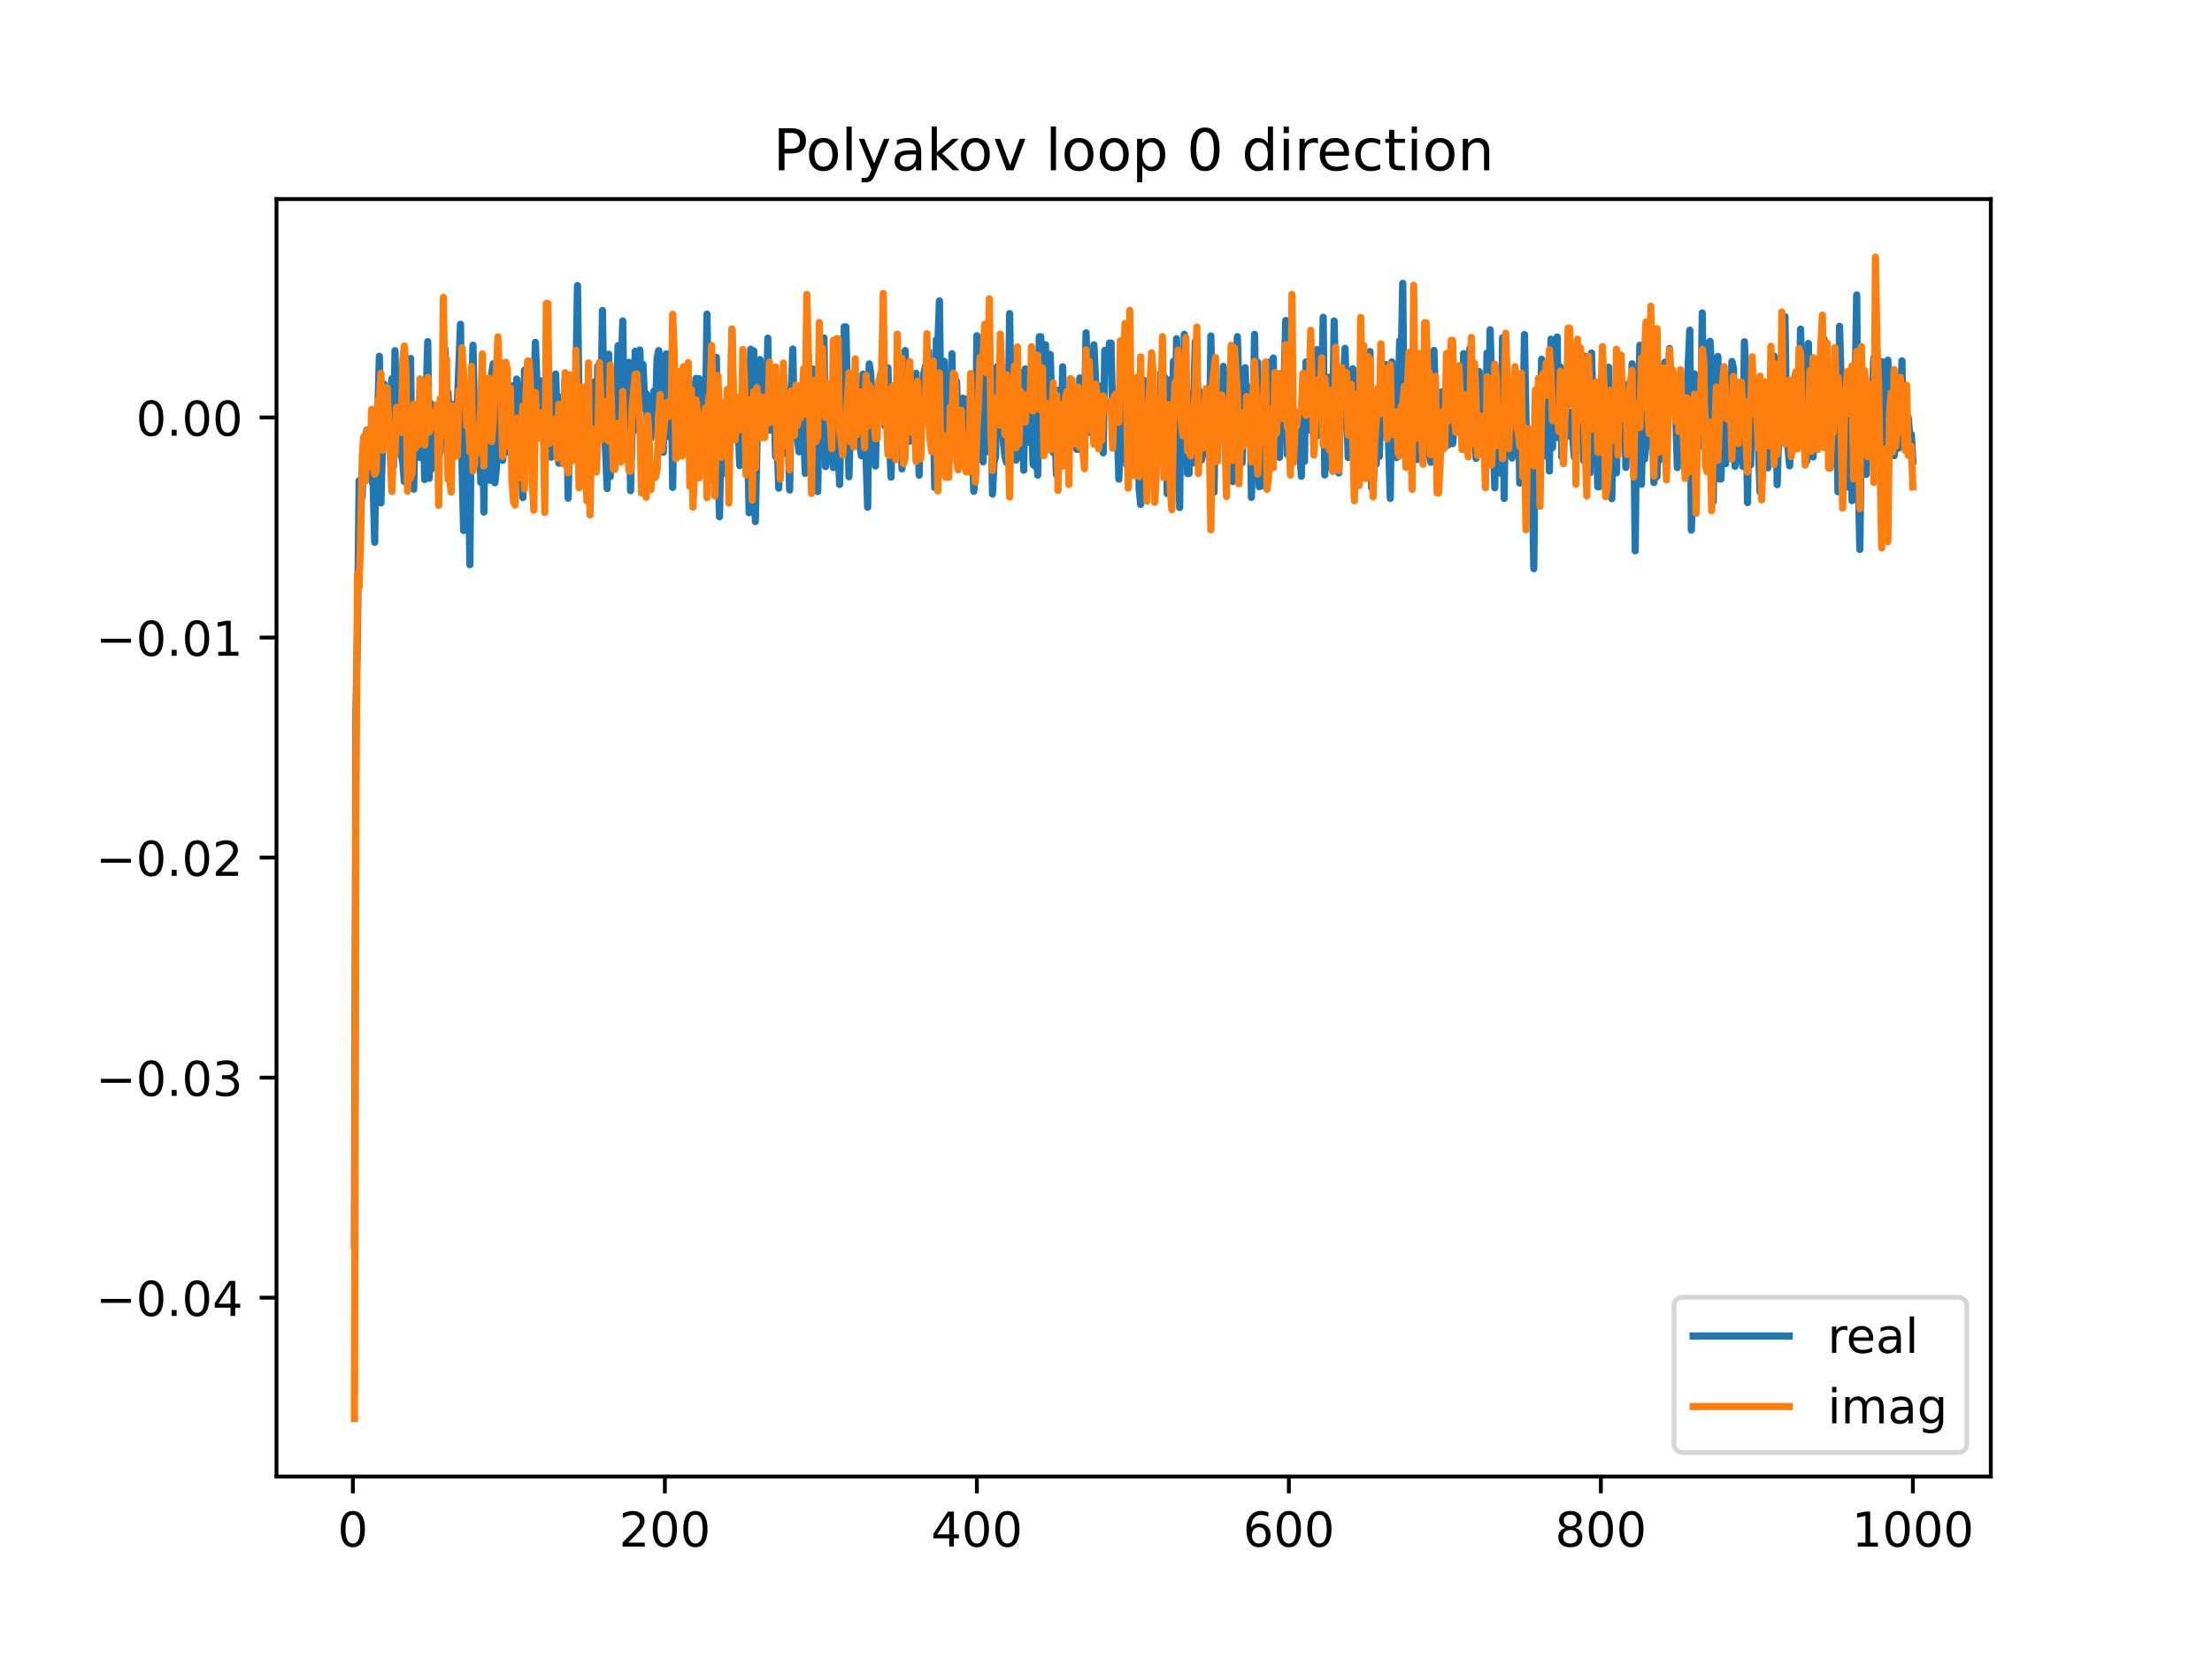<?xml version="1.0" encoding="utf-8" standalone="no"?>
<!DOCTYPE svg PUBLIC "-//W3C//DTD SVG 1.1//EN"
  "http://www.w3.org/Graphics/SVG/1.1/DTD/svg11.dtd">
<!-- Created with matplotlib (https://matplotlib.org/) -->
<svg height="345.6pt" version="1.1" viewBox="0 0 460.8 345.6" width="460.8pt" xmlns="http://www.w3.org/2000/svg" xmlns:xlink="http://www.w3.org/1999/xlink">
 <defs>
  <style type="text/css">
*{stroke-linecap:butt;stroke-linejoin:round;}
  </style>
 </defs>
 <g id="figure_1">
  <g id="patch_1">
   <path d="M 0 345.6 
L 460.8 345.6 
L 460.8 0 
L 0 0 
z
" style="fill:#ffffff;"/>
  </g>
  <g id="axes_1">
   <g id="patch_2">
    <path d="M 57.6 307.584 
L 414.72 307.584 
L 414.72 41.472 
L 57.6 41.472 
z
" style="fill:#ffffff;"/>
   </g>
   <g id="matplotlib.axis_1">
    <g id="xtick_1">
     <g id="line2d_1">
      <defs>
       <path d="M 0 0 
L 0 3.5 
" id="m81467a06dd" style="stroke:#000000;stroke-width:0.8;"/>
      </defs>
      <g>
       <use style="stroke:#000000;stroke-width:0.8;" x="73.508" xlink:href="#m81467a06dd" y="307.584"/>
      </g>
     </g>
     <g id="text_1">
      <!-- 0 -->
      <defs>
       <path d="M 31.781 66.406 
Q 24.172 66.406 20.328 58.906 
Q 16.5 51.422 16.5 36.375 
Q 16.5 21.391 20.328 13.891 
Q 24.172 6.391 31.781 6.391 
Q 39.453 6.391 43.281 13.891 
Q 47.125 21.391 47.125 36.375 
Q 47.125 51.422 43.281 58.906 
Q 39.453 66.406 31.781 66.406 
z
M 31.781 74.219 
Q 44.047 74.219 50.516 64.516 
Q 56.984 54.828 56.984 36.375 
Q 56.984 17.969 50.516 8.266 
Q 44.047 -1.422 31.781 -1.422 
Q 19.531 -1.422 13.062 8.266 
Q 6.594 17.969 6.594 36.375 
Q 6.594 54.828 13.062 64.516 
Q 19.531 74.219 31.781 74.219 
z
" id="DejaVuSans-48"/>
      </defs>
      <g transform="translate(70.326 322.182)scale(0.1 -0.1)">
       <use xlink:href="#DejaVuSans-48"/>
      </g>
     </g>
    </g>
    <g id="xtick_2">
     <g id="line2d_2">
      <g>
       <use style="stroke:#000000;stroke-width:0.8;" x="138.504" xlink:href="#m81467a06dd" y="307.584"/>
      </g>
     </g>
     <g id="text_2">
      <!-- 200 -->
      <defs>
       <path d="M 19.188 8.297 
L 53.609 8.297 
L 53.609 0 
L 7.328 0 
L 7.328 8.297 
Q 12.938 14.109 22.625 23.891 
Q 32.328 33.688 34.812 36.531 
Q 39.547 41.844 41.422 45.531 
Q 43.312 49.219 43.312 52.781 
Q 43.312 58.594 39.234 62.25 
Q 35.156 65.922 28.609 65.922 
Q 23.969 65.922 18.812 64.312 
Q 13.672 62.703 7.812 59.422 
L 7.812 69.391 
Q 13.766 71.781 18.938 73 
Q 24.125 74.219 28.422 74.219 
Q 39.75 74.219 46.484 68.547 
Q 53.219 62.891 53.219 53.422 
Q 53.219 48.922 51.531 44.891 
Q 49.859 40.875 45.406 35.406 
Q 44.188 33.984 37.641 27.219 
Q 31.109 20.453 19.188 8.297 
z
" id="DejaVuSans-50"/>
      </defs>
      <g transform="translate(128.96 322.182)scale(0.1 -0.1)">
       <use xlink:href="#DejaVuSans-50"/>
       <use x="63.623" xlink:href="#DejaVuSans-48"/>
       <use x="127.246" xlink:href="#DejaVuSans-48"/>
      </g>
     </g>
    </g>
    <g id="xtick_3">
     <g id="line2d_3">
      <g>
       <use style="stroke:#000000;stroke-width:0.8;" x="203.5" xlink:href="#m81467a06dd" y="307.584"/>
      </g>
     </g>
     <g id="text_3">
      <!-- 400 -->
      <defs>
       <path d="M 37.797 64.312 
L 12.891 25.391 
L 37.797 25.391 
z
M 35.203 72.906 
L 47.609 72.906 
L 47.609 25.391 
L 58.016 25.391 
L 58.016 17.188 
L 47.609 17.188 
L 47.609 0 
L 37.797 0 
L 37.797 17.188 
L 4.891 17.188 
L 4.891 26.703 
z
" id="DejaVuSans-52"/>
      </defs>
      <g transform="translate(193.956 322.182)scale(0.1 -0.1)">
       <use xlink:href="#DejaVuSans-52"/>
       <use x="63.623" xlink:href="#DejaVuSans-48"/>
       <use x="127.246" xlink:href="#DejaVuSans-48"/>
      </g>
     </g>
    </g>
    <g id="xtick_4">
     <g id="line2d_4">
      <g>
       <use style="stroke:#000000;stroke-width:0.8;" x="268.495" xlink:href="#m81467a06dd" y="307.584"/>
      </g>
     </g>
     <g id="text_4">
      <!-- 600 -->
      <defs>
       <path d="M 33.016 40.375 
Q 26.375 40.375 22.484 35.828 
Q 18.609 31.297 18.609 23.391 
Q 18.609 15.531 22.484 10.953 
Q 26.375 6.391 33.016 6.391 
Q 39.656 6.391 43.531 10.953 
Q 47.406 15.531 47.406 23.391 
Q 47.406 31.297 43.531 35.828 
Q 39.656 40.375 33.016 40.375 
z
M 52.594 71.297 
L 52.594 62.312 
Q 48.875 64.062 45.094 64.984 
Q 41.312 65.922 37.594 65.922 
Q 27.828 65.922 22.672 59.328 
Q 17.531 52.734 16.797 39.406 
Q 19.672 43.656 24.016 45.922 
Q 28.375 48.188 33.594 48.188 
Q 44.578 48.188 50.953 41.516 
Q 57.328 34.859 57.328 23.391 
Q 57.328 12.156 50.688 5.359 
Q 44.047 -1.422 33.016 -1.422 
Q 20.359 -1.422 13.672 8.266 
Q 6.984 17.969 6.984 36.375 
Q 6.984 53.656 15.188 63.938 
Q 23.391 74.219 37.203 74.219 
Q 40.922 74.219 44.703 73.484 
Q 48.484 72.75 52.594 71.297 
z
" id="DejaVuSans-54"/>
      </defs>
      <g transform="translate(258.952 322.182)scale(0.1 -0.1)">
       <use xlink:href="#DejaVuSans-54"/>
       <use x="63.623" xlink:href="#DejaVuSans-48"/>
       <use x="127.246" xlink:href="#DejaVuSans-48"/>
      </g>
     </g>
    </g>
    <g id="xtick_5">
     <g id="line2d_5">
      <g>
       <use style="stroke:#000000;stroke-width:0.8;" x="333.491" xlink:href="#m81467a06dd" y="307.584"/>
      </g>
     </g>
     <g id="text_5">
      <!-- 800 -->
      <defs>
       <path d="M 31.781 34.625 
Q 24.75 34.625 20.719 30.859 
Q 16.703 27.094 16.703 20.516 
Q 16.703 13.922 20.719 10.156 
Q 24.75 6.391 31.781 6.391 
Q 38.812 6.391 42.859 10.172 
Q 46.922 13.969 46.922 20.516 
Q 46.922 27.094 42.891 30.859 
Q 38.875 34.625 31.781 34.625 
z
M 21.922 38.812 
Q 15.578 40.375 12.031 44.719 
Q 8.5 49.078 8.5 55.328 
Q 8.5 64.062 14.719 69.141 
Q 20.953 74.219 31.781 74.219 
Q 42.672 74.219 48.875 69.141 
Q 55.078 64.062 55.078 55.328 
Q 55.078 49.078 51.531 44.719 
Q 48 40.375 41.703 38.812 
Q 48.828 37.156 52.797 32.312 
Q 56.781 27.484 56.781 20.516 
Q 56.781 9.906 50.312 4.234 
Q 43.844 -1.422 31.781 -1.422 
Q 19.734 -1.422 13.25 4.234 
Q 6.781 9.906 6.781 20.516 
Q 6.781 27.484 10.781 32.312 
Q 14.797 37.156 21.922 38.812 
z
M 18.312 54.391 
Q 18.312 48.734 21.844 45.562 
Q 25.391 42.391 31.781 42.391 
Q 38.141 42.391 41.719 45.562 
Q 45.312 48.734 45.312 54.391 
Q 45.312 60.062 41.719 63.234 
Q 38.141 66.406 31.781 66.406 
Q 25.391 66.406 21.844 63.234 
Q 18.312 60.062 18.312 54.391 
z
" id="DejaVuSans-56"/>
      </defs>
      <g transform="translate(323.948 322.182)scale(0.1 -0.1)">
       <use xlink:href="#DejaVuSans-56"/>
       <use x="63.623" xlink:href="#DejaVuSans-48"/>
       <use x="127.246" xlink:href="#DejaVuSans-48"/>
      </g>
     </g>
    </g>
    <g id="xtick_6">
     <g id="line2d_6">
      <g>
       <use style="stroke:#000000;stroke-width:0.8;" x="398.487" xlink:href="#m81467a06dd" y="307.584"/>
      </g>
     </g>
     <g id="text_6">
      <!-- 1000 -->
      <defs>
       <path d="M 12.406 8.297 
L 28.516 8.297 
L 28.516 63.922 
L 10.984 60.406 
L 10.984 69.391 
L 28.422 72.906 
L 38.281 72.906 
L 38.281 8.297 
L 54.391 8.297 
L 54.391 0 
L 12.406 0 
z
" id="DejaVuSans-49"/>
      </defs>
      <g transform="translate(385.762 322.182)scale(0.1 -0.1)">
       <use xlink:href="#DejaVuSans-49"/>
       <use x="63.623" xlink:href="#DejaVuSans-48"/>
       <use x="127.246" xlink:href="#DejaVuSans-48"/>
       <use x="190.869" xlink:href="#DejaVuSans-48"/>
      </g>
     </g>
    </g>
   </g>
   <g id="matplotlib.axis_2">
    <g id="ytick_1">
     <g id="line2d_7">
      <defs>
       <path d="M 0 0 
L -3.5 0 
" id="mca11ace6c9" style="stroke:#000000;stroke-width:0.8;"/>
      </defs>
      <g>
       <use style="stroke:#000000;stroke-width:0.8;" x="57.6" xlink:href="#mca11ace6c9" y="270.331"/>
      </g>
     </g>
     <g id="text_7">
      <!-- −0.04 -->
      <defs>
       <path d="M 10.594 35.5 
L 73.188 35.5 
L 73.188 27.203 
L 10.594 27.203 
z
" id="DejaVuSans-8722"/>
       <path d="M 10.688 12.406 
L 21 12.406 
L 21 0 
L 10.688 0 
z
" id="DejaVuSans-46"/>
      </defs>
      <g transform="translate(19.955 274.13)scale(0.1 -0.1)">
       <use xlink:href="#DejaVuSans-8722"/>
       <use x="83.789" xlink:href="#DejaVuSans-48"/>
       <use x="147.412" xlink:href="#DejaVuSans-46"/>
       <use x="179.199" xlink:href="#DejaVuSans-48"/>
       <use x="242.822" xlink:href="#DejaVuSans-52"/>
      </g>
     </g>
    </g>
    <g id="ytick_2">
     <g id="line2d_8">
      <g>
       <use style="stroke:#000000;stroke-width:0.8;" x="57.6" xlink:href="#mca11ace6c9" y="224.491"/>
      </g>
     </g>
     <g id="text_8">
      <!-- −0.03 -->
      <defs>
       <path d="M 40.578 39.312 
Q 47.656 37.797 51.625 33 
Q 55.609 28.219 55.609 21.188 
Q 55.609 10.406 48.188 4.484 
Q 40.766 -1.422 27.094 -1.422 
Q 22.516 -1.422 17.656 -0.516 
Q 12.797 0.391 7.625 2.203 
L 7.625 11.719 
Q 11.719 9.328 16.594 8.109 
Q 21.484 6.891 26.812 6.891 
Q 36.078 6.891 40.938 10.547 
Q 45.797 14.203 45.797 21.188 
Q 45.797 27.641 41.281 31.266 
Q 36.766 34.906 28.719 34.906 
L 20.219 34.906 
L 20.219 43.016 
L 29.109 43.016 
Q 36.375 43.016 40.234 45.922 
Q 44.094 48.828 44.094 54.297 
Q 44.094 59.906 40.109 62.906 
Q 36.141 65.922 28.719 65.922 
Q 24.656 65.922 20.016 65.031 
Q 15.375 64.156 9.812 62.312 
L 9.812 71.094 
Q 15.438 72.656 20.344 73.438 
Q 25.25 74.219 29.594 74.219 
Q 40.828 74.219 47.359 69.109 
Q 53.906 64.016 53.906 55.328 
Q 53.906 49.266 50.438 45.094 
Q 46.969 40.922 40.578 39.312 
z
" id="DejaVuSans-51"/>
      </defs>
      <g transform="translate(19.955 228.29)scale(0.1 -0.1)">
       <use xlink:href="#DejaVuSans-8722"/>
       <use x="83.789" xlink:href="#DejaVuSans-48"/>
       <use x="147.412" xlink:href="#DejaVuSans-46"/>
       <use x="179.199" xlink:href="#DejaVuSans-48"/>
       <use x="242.822" xlink:href="#DejaVuSans-51"/>
      </g>
     </g>
    </g>
    <g id="ytick_3">
     <g id="line2d_9">
      <g>
       <use style="stroke:#000000;stroke-width:0.8;" x="57.6" xlink:href="#mca11ace6c9" y="178.65"/>
      </g>
     </g>
     <g id="text_9">
      <!-- −0.02 -->
      <g transform="translate(19.955 182.45)scale(0.1 -0.1)">
       <use xlink:href="#DejaVuSans-8722"/>
       <use x="83.789" xlink:href="#DejaVuSans-48"/>
       <use x="147.412" xlink:href="#DejaVuSans-46"/>
       <use x="179.199" xlink:href="#DejaVuSans-48"/>
       <use x="242.822" xlink:href="#DejaVuSans-50"/>
      </g>
     </g>
    </g>
    <g id="ytick_4">
     <g id="line2d_10">
      <g>
       <use style="stroke:#000000;stroke-width:0.8;" x="57.6" xlink:href="#mca11ace6c9" y="132.81"/>
      </g>
     </g>
     <g id="text_10">
      <!-- −0.01 -->
      <g transform="translate(19.955 136.609)scale(0.1 -0.1)">
       <use xlink:href="#DejaVuSans-8722"/>
       <use x="83.789" xlink:href="#DejaVuSans-48"/>
       <use x="147.412" xlink:href="#DejaVuSans-46"/>
       <use x="179.199" xlink:href="#DejaVuSans-48"/>
       <use x="242.822" xlink:href="#DejaVuSans-49"/>
      </g>
     </g>
    </g>
    <g id="ytick_5">
     <g id="line2d_11">
      <g>
       <use style="stroke:#000000;stroke-width:0.8;" x="57.6" xlink:href="#mca11ace6c9" y="86.97"/>
      </g>
     </g>
     <g id="text_11">
      <!-- 0.00 -->
      <g transform="translate(28.334 90.769)scale(0.1 -0.1)">
       <use xlink:href="#DejaVuSans-48"/>
       <use x="63.623" xlink:href="#DejaVuSans-46"/>
       <use x="95.41" xlink:href="#DejaVuSans-48"/>
       <use x="159.033" xlink:href="#DejaVuSans-48"/>
      </g>
     </g>
    </g>
   </g>
   <g id="line2d_12">
    <path clip-path="url(#p36772c590b)" d="M 73.833 259.43 
L 74.158 148.174 
L 74.483 130.507 
L 74.808 100.129 
L 75.133 104.406 
L 75.458 103.315 
L 75.783 91.192 
L 76.108 91.124 
L 76.433 89.583 
L 76.758 89.693 
L 77.083 96.474 
L 77.408 99.597 
L 77.732 101.132 
L 78.057 112.972 
L 78.382 85.241 
L 78.707 85.912 
L 79.032 74.22 
L 79.357 104.767 
L 80.007 80.009 
L 80.332 84.967 
L 80.657 88.16 
L 80.982 89.927 
L 81.632 78.872 
L 81.957 97.211 
L 82.282 73.045 
L 82.607 85.391 
L 82.932 86.489 
L 83.257 78.58 
L 83.582 94.559 
L 83.907 96.403 
L 84.232 100.319 
L 84.557 86.71 
L 85.532 74.669 
L 85.857 99.827 
L 86.182 101.913 
L 86.507 86.853 
L 86.832 93.205 
L 87.157 90.292 
L 87.482 95.327 
L 87.807 87.126 
L 88.132 82.307 
L 88.457 99.898 
L 88.782 82.294 
L 89.107 71.165 
L 89.432 99.628 
L 89.757 84.06 
L 90.082 97.577 
L 90.407 88.347 
L 90.732 96.311 
L 91.057 87.082 
L 91.707 94.304 
L 92.032 85.308 
L 92.357 89.622 
L 92.682 72.622 
L 93.007 82.495 
L 93.331 81.724 
L 93.656 88.869 
L 93.981 90.834 
L 94.306 84.24 
L 94.631 87.379 
L 94.956 92.212 
L 95.606 75.757 
L 95.931 67.552 
L 96.256 97.423 
L 96.581 110.526 
L 96.906 82.427 
L 97.556 93.238 
L 97.881 117.639 
L 98.206 83.41 
L 98.531 71.902 
L 98.856 87.437 
L 99.181 90.958 
L 99.506 90.571 
L 99.831 87.927 
L 100.156 100.503 
L 100.481 80.096 
L 100.806 106.682 
L 101.131 79.069 
L 101.456 86.504 
L 101.781 88.503 
L 102.106 100.053 
L 102.431 77.73 
L 102.756 75.778 
L 103.081 100.574 
L 103.406 97.569 
L 103.731 81.202 
L 104.056 94.182 
L 104.381 92.667 
L 104.706 95.906 
L 105.031 92.449 
L 105.356 77.299 
L 105.681 94.149 
L 106.006 94.045 
L 106.331 82.615 
L 106.656 80.377 
L 106.981 99.677 
L 107.306 103.633 
L 107.631 78.961 
L 107.956 82.623 
L 108.281 92.132 
L 108.606 90.215 
L 108.931 103.657 
L 109.255 77.108 
L 109.58 93.667 
L 109.905 87.58 
L 110.23 87.58 
L 110.555 96.509 
L 111.205 84.301 
L 111.53 71.32 
L 111.855 79.781 
L 112.18 82.022 
L 112.505 82.022 
L 112.83 79.337 
L 113.155 87.984 
L 113.48 88.38 
L 113.805 77.162 
L 114.13 77.162 
L 114.455 91.369 
L 114.78 95.251 
L 115.105 79.715 
L 115.43 81.189 
L 115.755 77.915 
L 116.405 96.478 
L 116.73 96.478 
L 117.055 82.669 
L 117.38 89.812 
L 117.705 79.312 
L 118.03 84.648 
L 118.355 103.786 
L 118.68 88.143 
L 119.005 78.458 
L 119.33 83.281 
L 119.655 90.641 
L 119.98 78.623 
L 120.305 59.497 
L 120.63 87.105 
L 120.955 82.807 
L 121.28 83.993 
L 121.605 95.099 
L 121.93 95.099 
L 122.255 89.823 
L 122.58 89.894 
L 123.23 83.121 
L 123.555 87.958 
L 123.88 79.515 
L 124.205 97.861 
L 124.53 76.281 
L 125.179 86.505 
L 125.504 64.678 
L 125.829 86.027 
L 126.479 101.777 
L 126.804 73.782 
L 127.129 99.296 
L 127.454 85.502 
L 127.779 91.574 
L 128.104 91.574 
L 128.754 72.007 
L 129.079 89.658 
L 129.729 66.857 
L 130.054 89.632 
L 130.379 87.243 
L 130.704 77.628 
L 131.029 75.475 
L 131.354 102.203 
L 131.679 89.571 
L 132.004 89.769 
L 132.329 73.162 
L 132.654 80.353 
L 132.979 78.061 
L 133.304 72.907 
L 133.629 85.049 
L 133.954 75.915 
L 134.279 83.726 
L 134.604 81.955 
L 134.929 89.77 
L 135.254 88.369 
L 135.579 91.317 
L 135.904 83.094 
L 136.229 81.447 
L 136.554 85.608 
L 136.879 74.642 
L 137.204 73.024 
L 137.529 74.393 
L 137.854 91.213 
L 138.179 94.208 
L 138.504 81.357 
L 138.829 73.699 
L 139.154 90.889 
L 139.804 77.021 
L 140.129 101.536 
L 140.454 80.357 
L 140.779 79.471 
L 141.103 95.139 
L 141.428 80.561 
L 142.078 94.515 
L 142.403 76.458 
L 142.728 80.352 
L 143.053 80.352 
L 143.378 89.837 
L 143.703 79.925 
L 144.028 85.068 
L 144.353 87.342 
L 145.003 78.82 
L 145.328 91.085 
L 145.653 78.899 
L 145.978 84.739 
L 146.303 86.029 
L 146.628 83.361 
L 146.953 88.531 
L 147.278 65.433 
L 147.603 86.468 
L 147.928 88.741 
L 148.253 99.889 
L 148.578 85.506 
L 148.903 91.602 
L 149.228 74.431 
L 149.553 95.375 
L 149.878 107.652 
L 150.203 92.765 
L 150.528 87.385 
L 150.853 98.601 
L 151.178 94.979 
L 151.503 85.669 
L 151.828 89.584 
L 152.153 89.368 
L 152.478 68.685 
L 152.803 90.558 
L 153.128 84.399 
L 153.453 83.137 
L 153.778 88.774 
L 154.103 96.996 
L 154.428 89.886 
L 154.753 79.333 
L 155.078 90.923 
L 155.403 75.646 
L 156.053 106.812 
L 156.378 72.739 
L 156.703 87.518 
L 157.027 73.101 
L 157.352 108.65 
L 158.002 77.599 
L 158.327 74.903 
L 158.652 84.428 
L 159.302 84.428 
L 159.627 88.93 
L 159.952 70.44 
L 160.277 89.614 
L 160.602 85.838 
L 160.927 78.87 
L 161.252 83.995 
L 161.577 95.155 
L 161.902 92.22 
L 162.227 101.695 
L 162.552 80.059 
L 162.877 94.683 
L 163.202 78.15 
L 163.852 87.894 
L 164.177 90.077 
L 164.502 102.076 
L 164.827 82.239 
L 165.152 72.696 
L 165.477 88.666 
L 165.802 87.92 
L 166.452 94.123 
L 166.777 84.338 
L 167.102 88.092 
L 167.427 90.289 
L 167.752 98.609 
L 168.077 71.696 
L 168.402 74.495 
L 168.727 88.823 
L 169.052 91.27 
L 169.377 76.87 
L 169.702 81.862 
L 170.027 81.862 
L 170.352 102.405 
L 170.677 80.949 
L 171.002 77.619 
L 171.327 90.466 
L 171.652 70.397 
L 171.977 97.197 
L 172.302 91.296 
L 172.627 90.483 
L 172.951 85.044 
L 173.276 93.819 
L 173.601 97.401 
L 173.926 79.405 
L 174.251 91.159 
L 174.576 91.159 
L 174.901 100.926 
L 175.226 88.073 
L 175.551 87.677 
L 175.876 68.087 
L 176.201 68.087 
L 176.526 80.907 
L 176.851 99.315 
L 177.176 87.843 
L 177.501 84.448 
L 177.826 89.933 
L 178.151 92.702 
L 178.476 87.432 
L 178.801 91.771 
L 179.126 92.972 
L 179.451 94.959 
L 179.776 77.924 
L 180.101 90.067 
L 180.426 95.795 
L 180.751 105.662 
L 181.076 75.796 
L 181.401 77.959 
L 182.051 94.768 
L 182.376 97.09 
L 182.701 81.32 
L 183.026 81.833 
L 183.351 79.286 
L 183.676 86.22 
L 184.001 81.391 
L 184.326 88.715 
L 184.651 77.666 
L 184.976 76.609 
L 185.301 92.27 
L 185.626 99.399 
L 185.951 82.498 
L 186.276 92.184 
L 186.601 92.093 
L 186.926 89.102 
L 187.251 92.455 
L 187.576 84.33 
L 187.901 97.667 
L 188.55 73.024 
L 189.2 91.953 
L 189.525 91.912 
L 189.85 87.86 
L 190.175 91.127 
L 190.5 86.045 
L 190.825 77.74 
L 191.475 98.994 
L 191.8 82.461 
L 192.125 86.59 
L 192.45 77.809 
L 192.775 76.29 
L 193.1 78.794 
L 193.425 73.138 
L 194.075 88.681 
L 194.4 85.719 
L 194.725 101.552 
L 195.05 70.802 
L 195.375 71.563 
L 195.7 62.684 
L 196.025 87.917 
L 196.675 75.244 
L 197 95.834 
L 197.65 95.834 
L 197.975 86.931 
L 198.3 73.689 
L 198.625 90.134 
L 199.275 79.461 
L 199.6 89.627 
L 199.925 89.971 
L 200.25 87.218 
L 200.575 82.937 
L 200.9 97.053 
L 201.225 83.124 
L 201.875 83.124 
L 202.2 82.835 
L 202.525 90.843 
L 202.85 102.355 
L 203.175 98.787 
L 203.5 69.928 
L 203.825 88.915 
L 204.15 82.301 
L 204.474 82.301 
L 204.799 96.209 
L 205.124 75.506 
L 205.449 94.053 
L 205.774 94.053 
L 206.424 80.803 
L 206.749 102.922 
L 207.074 96.33 
L 207.399 95.195 
L 207.724 76.381 
L 208.049 89.715 
L 208.374 79.793 
L 208.699 84.306 
L 209.024 92.198 
L 209.349 95.13 
L 209.674 96.326 
L 209.999 91.19 
L 210.324 65.316 
L 210.649 85.139 
L 210.974 74.571 
L 211.624 95.857 
L 211.949 80.457 
L 212.274 83.169 
L 212.599 95.301 
L 212.924 77.617 
L 213.249 97.959 
L 213.574 76.838 
L 213.899 80.477 
L 214.224 92.131 
L 214.549 86.445 
L 214.874 86.003 
L 215.199 96.724 
L 215.524 97.052 
L 215.849 92.459 
L 216.174 98.991 
L 216.499 70.151 
L 216.824 70.151 
L 217.149 89.599 
L 217.474 82.957 
L 217.799 71.803 
L 218.124 90.642 
L 218.449 90.642 
L 218.774 73.818 
L 219.424 94.248 
L 219.749 88.932 
L 220.074 98.92 
L 220.398 81.304 
L 220.723 95.037 
L 221.048 93.722 
L 221.373 76.403 
L 221.698 88.224 
L 222.023 91.575 
L 222.348 96.858 
L 222.998 81.187 
L 223.323 87.693 
L 223.648 85.135 
L 223.973 88.217 
L 224.298 93.6 
L 224.623 93.6 
L 224.948 78.735 
L 225.273 80.908 
L 225.598 85.426 
L 225.923 85.713 
L 226.248 69.335 
L 226.898 90.091 
L 227.223 89.719 
L 227.548 89.719 
L 227.873 71.841 
L 228.523 84.676 
L 228.848 80.347 
L 229.173 88.853 
L 229.498 89.074 
L 229.823 94.335 
L 230.148 72.986 
L 230.473 77.324 
L 230.798 77.324 
L 231.123 71.461 
L 231.448 71.461 
L 231.773 86.726 
L 232.098 82.102 
L 232.423 84.45 
L 232.748 88.466 
L 233.073 99.824 
L 233.398 88.838 
L 233.723 84.141 
L 234.048 89.957 
L 234.373 80.513 
L 234.698 96.841 
L 235.023 95.919 
L 235.348 86.903 
L 235.673 96.848 
L 235.998 96.468 
L 236.322 90.883 
L 236.647 88.762 
L 236.972 82.445 
L 237.297 101.728 
L 237.622 105.077 
L 238.272 79.209 
L 238.597 96.552 
L 238.922 101.975 
L 239.247 93.313 
L 239.572 99.745 
L 239.897 83.917 
L 240.222 88.17 
L 240.547 83.789 
L 240.872 84.953 
L 241.197 89.031 
L 241.522 88.761 
L 241.847 77.614 
L 242.172 89.767 
L 242.497 78.394 
L 242.822 79.135 
L 243.147 102.816 
L 243.472 79.569 
L 243.797 79.094 
L 244.122 89.958 
L 244.447 75.269 
L 244.772 95.558 
L 245.097 70.562 
L 245.747 105.721 
L 246.072 73.099 
L 246.397 88.504 
L 246.722 69.643 
L 247.047 81.564 
L 247.372 98.647 
L 247.697 98.647 
L 248.022 82.215 
L 248.347 96.525 
L 248.997 71.181 
L 249.322 76.942 
L 249.647 85.482 
L 249.972 81.66 
L 250.297 95.845 
L 250.622 93.304 
L 250.947 85.899 
L 251.272 91.285 
L 251.597 92.739 
L 251.922 95.297 
L 252.246 69.974 
L 252.571 93.305 
L 252.896 102.558 
L 253.221 83.022 
L 253.546 96.037 
L 253.871 89.862 
L 254.196 86.811 
L 254.521 90.934 
L 254.846 76.314 
L 255.171 83.652 
L 255.496 80.859 
L 255.821 81.58 
L 256.146 85.71 
L 256.471 83.927 
L 256.796 100.332 
L 257.446 76.488 
L 257.771 70.133 
L 258.421 94.02 
L 258.746 96.421 
L 259.396 76.592 
L 259.721 88.038 
L 260.046 80.662 
L 260.371 81.967 
L 260.696 103.604 
L 261.021 90.779 
L 261.346 69.643 
L 261.671 87.21 
L 261.996 75.424 
L 262.321 101.389 
L 262.646 97.454 
L 262.971 101.185 
L 263.621 97.528 
L 264.271 75.466 
L 264.596 93.026 
L 264.921 86.959 
L 265.246 74.569 
L 265.571 89.614 
L 265.896 93.416 
L 266.221 82.524 
L 266.546 95.277 
L 266.871 82.866 
L 267.196 90.939 
L 267.846 66.762 
L 268.17 94.677 
L 268.495 70.878 
L 268.82 86.178 
L 269.145 90.099 
L 269.47 88.176 
L 269.795 87.037 
L 270.12 87.037 
L 270.445 94.044 
L 270.77 94.044 
L 271.095 99.229 
L 271.42 82.081 
L 271.745 96.128 
L 272.07 75.379 
L 272.395 85.267 
L 272.72 75.991 
L 273.045 89.665 
L 273.37 84.686 
L 273.695 86.573 
L 274.02 91.095 
L 274.345 72.824 
L 274.67 90.661 
L 274.995 74.871 
L 275.32 81.244 
L 275.645 66.094 
L 275.97 98.95 
L 276.295 88.851 
L 276.62 97.257 
L 276.945 78.594 
L 277.27 84.466 
L 277.595 92.579 
L 277.92 66.861 
L 278.245 80.074 
L 278.57 86.952 
L 278.895 98.517 
L 279.545 76.51 
L 279.87 79.07 
L 280.195 72.563 
L 280.845 95.304 
L 281.17 78.664 
L 281.495 78.08 
L 281.82 76.808 
L 282.145 88.143 
L 282.795 87.952 
L 283.12 79.58 
L 283.445 89.773 
L 284.094 77.001 
L 284.419 79.122 
L 284.744 91.949 
L 285.069 85.381 
L 285.394 73.233 
L 285.719 101.6 
L 286.044 100.751 
L 286.369 96.115 
L 286.694 96.709 
L 287.019 90.241 
L 287.344 95.059 
L 287.669 84.296 
L 287.994 90.506 
L 288.319 85.606 
L 288.644 75.907 
L 288.969 82.593 
L 289.619 103.824 
L 289.944 75.399 
L 290.269 90.543 
L 290.594 88.04 
L 290.919 95.335 
L 291.244 87.197 
L 291.569 71.009 
L 291.894 74.92 
L 292.219 59.018 
L 292.544 92.447 
L 292.869 85.5 
L 293.194 91.187 
L 293.519 81.128 
L 293.844 94.646 
L 294.169 76.238 
L 294.494 88.989 
L 294.819 84.78 
L 295.144 95.751 
L 295.794 75.754 
L 296.119 91.601 
L 296.444 80.506 
L 296.769 87.191 
L 297.094 87.191 
L 297.419 94.444 
L 297.744 94.444 
L 298.069 96.303 
L 298.394 95.553 
L 298.719 72.994 
L 299.044 83.957 
L 299.369 87.921 
L 300.018 92.452 
L 300.343 81.622 
L 300.668 88.609 
L 300.993 92.894 
L 301.318 90.376 
L 301.643 92.732 
L 301.968 83.482 
L 302.293 92.41 
L 302.618 92.41 
L 302.943 88.084 
L 303.268 85.615 
L 303.918 85.548 
L 304.243 83.398 
L 304.568 86.624 
L 304.893 73.665 
L 305.218 92.306 
L 305.543 88.013 
L 306.193 72.616 
L 306.518 78.263 
L 306.843 81.031 
L 307.168 82.306 
L 307.493 95.491 
L 308.143 77.415 
L 308.468 87.956 
L 308.793 91.657 
L 309.118 90.45 
L 309.443 95.021 
L 309.768 73.538 
L 310.093 87.406 
L 310.418 68.691 
L 311.068 91.898 
L 311.393 101.61 
L 311.718 77.981 
L 312.043 82.036 
L 312.368 80.595 
L 312.693 98.616 
L 313.018 70.35 
L 313.343 103.84 
L 313.668 76.297 
L 313.993 88.107 
L 314.318 81.732 
L 314.643 86.826 
L 314.968 95.423 
L 315.293 91.721 
L 315.617 83.979 
L 315.942 84.626 
L 316.267 81.692 
L 316.592 100.632 
L 316.917 90.536 
L 317.242 88.798 
L 317.567 69.675 
L 317.892 87.45 
L 318.217 96.584 
L 318.542 93.885 
L 319.192 99.293 
L 319.517 118.461 
L 319.842 88.242 
L 320.167 83.452 
L 320.492 83.119 
L 320.817 99.984 
L 321.142 74.833 
L 321.467 83.195 
L 321.792 81.973 
L 322.117 95.009 
L 322.442 84.6 
L 322.767 98.129 
L 323.092 70.649 
L 323.417 93.27 
L 323.742 74.285 
L 324.067 86.391 
L 324.392 70.189 
L 324.717 91.273 
L 325.042 76.446 
L 325.367 95.215 
L 325.692 93.359 
L 326.017 90.298 
L 326.342 85.317 
L 326.667 90.811 
L 326.992 90.811 
L 327.317 85.885 
L 327.642 91.554 
L 327.967 95.244 
L 328.617 76.927 
L 328.942 77.133 
L 329.267 84.095 
L 329.592 86.273 
L 329.917 95.961 
L 330.242 74.203 
L 330.567 82.162 
L 330.892 84.683 
L 331.217 98.544 
L 331.541 73.531 
L 331.866 85.068 
L 332.191 85.068 
L 332.516 87.902 
L 332.841 101.402 
L 333.166 101.402 
L 333.491 98.502 
L 333.816 77.324 
L 334.141 83.213 
L 334.466 97.094 
L 335.116 76.49 
L 335.441 96.748 
L 335.766 103.892 
L 336.091 86.691 
L 336.416 85.28 
L 336.741 98.513 
L 337.066 84.677 
L 337.391 90.452 
L 337.716 82.47 
L 338.041 92.197 
L 338.366 81.39 
L 338.691 97.369 
L 339.016 86.687 
L 339.341 79.835 
L 339.666 93.686 
L 339.991 75.777 
L 340.316 86.4 
L 340.641 114.746 
L 340.966 83.584 
L 341.291 87.028 
L 341.616 71.914 
L 341.941 100.892 
L 342.266 86.415 
L 342.591 95.679 
L 342.916 92.201 
L 343.241 85.854 
L 343.566 91.989 
L 343.891 83.871 
L 344.216 86.451 
L 344.541 100.536 
L 344.866 88.997 
L 345.191 99.281 
L 345.516 86.748 
L 345.841 95.743 
L 346.166 77.789 
L 346.491 77.408 
L 346.816 75.44 
L 347.141 77.351 
L 347.465 81.581 
L 347.79 72.589 
L 348.115 84.548 
L 348.44 77.509 
L 348.765 83.288 
L 349.09 86.471 
L 349.415 97.409 
L 349.74 89.052 
L 350.39 81.395 
L 350.715 81.359 
L 351.04 89.893 
L 352.015 68.778 
L 352.34 110.432 
L 352.665 100.764 
L 352.99 77.877 
L 353.315 84.388 
L 353.64 79.41 
L 353.965 82.084 
L 354.29 87.904 
L 354.615 65.182 
L 354.94 93.225 
L 355.265 80.181 
L 355.59 82.772 
L 355.915 71.445 
L 356.24 71.095 
L 356.565 77.36 
L 356.89 104.523 
L 357.215 84.949 
L 357.54 91.119 
L 357.865 74.257 
L 358.19 99.781 
L 358.515 99.781 
L 358.84 86.423 
L 359.165 80.383 
L 359.49 96.599 
L 359.815 81.205 
L 360.14 82.033 
L 360.465 88.476 
L 360.79 75.298 
L 361.115 76.715 
L 361.44 97.151 
L 361.765 94.836 
L 362.09 85.897 
L 362.415 84.735 
L 362.74 84.735 
L 363.065 97.156 
L 363.389 71.184 
L 363.714 79.691 
L 364.039 104.715 
L 364.364 83.321 
L 364.689 96.837 
L 365.014 79.999 
L 365.339 89.734 
L 365.664 89.734 
L 365.989 82.998 
L 366.639 102.47 
L 366.964 90.528 
L 367.289 86.024 
L 367.614 86.075 
L 367.939 87.695 
L 368.264 97.478 
L 368.589 83.965 
L 368.914 96.411 
L 369.239 77.787 
L 369.564 74.152 
L 369.889 77.021 
L 370.214 100.973 
L 370.539 90.222 
L 370.864 89.005 
L 371.189 85.427 
L 371.514 91.122 
L 371.839 65.956 
L 372.164 86.291 
L 372.489 93.477 
L 372.814 97.047 
L 373.139 89.923 
L 373.464 91.018 
L 373.789 79.546 
L 374.114 77.571 
L 374.439 84.441 
L 374.764 87.431 
L 375.089 68.575 
L 375.414 79.706 
L 375.739 86.146 
L 376.064 87.401 
L 376.389 96.041 
L 376.714 71.554 
L 377.039 87.915 
L 377.364 86.749 
L 377.689 95.205 
L 378.014 89.783 
L 378.339 91.367 
L 378.664 80.758 
L 378.989 89.228 
L 379.313 76.62 
L 379.638 87.325 
L 379.963 70.62 
L 380.288 75.016 
L 380.613 87.342 
L 380.938 80.326 
L 381.263 80.326 
L 381.588 96.682 
L 381.913 92.984 
L 382.238 82.648 
L 382.563 86.263 
L 382.888 102.441 
L 383.213 67.986 
L 383.863 90.579 
L 384.188 82.436 
L 384.513 84.589 
L 384.838 101.448 
L 385.163 87.105 
L 385.488 91.775 
L 385.813 104.295 
L 386.138 94.239 
L 386.463 80.618 
L 386.788 61.438 
L 387.113 99.566 
L 387.438 114.462 
L 387.763 89.432 
L 388.088 85.178 
L 388.413 90.462 
L 388.738 98.852 
L 389.063 85.365 
L 389.388 85.365 
L 389.713 85.688 
L 390.038 81.413 
L 390.363 74.456 
L 390.688 85.591 
L 391.013 88.011 
L 391.338 84.631 
L 391.663 86.207 
L 391.988 75.317 
L 392.638 98.769 
L 392.963 91.584 
L 393.288 75.015 
L 393.613 92.016 
L 393.938 78.2 
L 394.263 80.358 
L 394.588 94.925 
L 394.912 92.572 
L 395.237 92.272 
L 395.562 93.305 
L 395.887 86.357 
L 396.212 75.167 
L 396.537 92.599 
L 396.862 84.566 
L 397.187 89.21 
L 397.512 86.907 
L 397.837 90.493 
L 398.162 90.493 
L 398.487 96.011 
L 398.487 96.011 
" style="fill:none;stroke:#1f77b4;stroke-linecap:square;stroke-width:1.5;"/>
   </g>
   <g id="line2d_13">
    <path clip-path="url(#p36772c590b)" d="M 73.833 295.488 
L 74.158 162.394 
L 74.483 119.578 
L 74.808 122.32 
L 75.133 111.388 
L 75.458 95.002 
L 75.783 90.949 
L 76.108 100.252 
L 76.433 89.76 
L 76.758 89.577 
L 77.083 97.174 
L 77.408 85.278 
L 77.732 93.703 
L 78.057 98.8 
L 78.382 98.052 
L 78.707 83.421 
L 79.032 83.282 
L 79.357 77.763 
L 79.682 93.796 
L 80.007 89.99 
L 80.332 81.197 
L 80.657 80.761 
L 81.632 102.38 
L 81.957 93.045 
L 82.282 94.931 
L 82.607 84.86 
L 82.932 84.873 
L 83.257 86.92 
L 83.582 90.071 
L 83.907 75.016 
L 84.232 72.068 
L 84.557 77.296 
L 84.882 102.337 
L 85.207 95.485 
L 85.532 99.589 
L 85.857 98.541 
L 86.182 84.213 
L 86.507 93.419 
L 86.832 85.887 
L 87.157 92.639 
L 87.482 78.938 
L 87.807 81.079 
L 88.132 88.763 
L 88.457 92.703 
L 88.782 88.101 
L 89.107 78.597 
L 89.432 89.959 
L 89.757 85.824 
L 90.082 87.358 
L 90.407 87.338 
L 90.732 89.107 
L 91.057 84.314 
L 91.382 105.266 
L 91.707 83.049 
L 92.032 90.731 
L 92.357 61.942 
L 92.682 82.496 
L 93.007 74.745 
L 93.331 99.851 
L 93.656 99.559 
L 93.981 102.519 
L 94.306 84.507 
L 94.956 95.044 
L 95.281 94.918 
L 95.606 81.336 
L 95.931 82.975 
L 96.256 72.447 
L 96.581 78.399 
L 96.906 81.934 
L 97.231 88.762 
L 97.556 86.681 
L 97.881 94.115 
L 98.206 76.333 
L 98.531 98.134 
L 98.856 96.523 
L 99.181 89.068 
L 99.506 94.334 
L 100.156 84.884 
L 100.481 73.712 
L 100.806 97.079 
L 101.131 80.927 
L 101.456 79.373 
L 101.781 78.795 
L 102.106 87.747 
L 102.431 91.96 
L 102.756 87.542 
L 103.081 79.081 
L 103.406 77.79 
L 103.731 70.171 
L 104.056 79.39 
L 104.381 83.288 
L 104.706 95.095 
L 105.031 77.333 
L 105.356 75.459 
L 105.681 76.905 
L 106.006 93.033 
L 106.331 80.889 
L 106.656 100.183 
L 106.981 104.603 
L 107.306 105.214 
L 107.631 87.111 
L 107.956 99.545 
L 108.281 91.726 
L 108.606 89.515 
L 108.931 84.562 
L 109.255 101.849 
L 109.58 81.814 
L 109.905 75.21 
L 110.23 75.21 
L 110.555 81.648 
L 110.88 100.024 
L 111.205 106.281 
L 111.53 81.787 
L 111.855 91.437 
L 112.18 87.326 
L 112.505 87.326 
L 112.83 91.301 
L 113.155 85.829 
L 113.48 106.753 
L 113.805 63.208 
L 114.13 63.208 
L 114.455 92.324 
L 114.78 87.953 
L 115.105 92.028 
L 115.43 87.34 
L 115.755 89.2 
L 116.08 95.452 
L 116.405 84.222 
L 116.73 84.222 
L 117.055 86.318 
L 117.38 96.646 
L 117.705 77.627 
L 118.03 93.034 
L 118.355 98.511 
L 118.68 78.088 
L 119.005 96.118 
L 119.33 87.633 
L 119.655 95.874 
L 119.98 72.945 
L 120.63 101.615 
L 120.955 94.826 
L 121.28 80.651 
L 121.605 95.352 
L 121.93 95.352 
L 122.255 104.367 
L 122.58 75.589 
L 122.905 107.269 
L 123.23 89.242 
L 123.88 96.036 
L 124.205 98.343 
L 124.53 92.185 
L 124.855 75.522 
L 125.504 91.558 
L 125.829 83.658 
L 126.154 83.624 
L 126.804 91.885 
L 127.129 76.038 
L 127.779 97.737 
L 128.104 97.737 
L 128.754 88.208 
L 129.079 89.836 
L 129.404 96.235 
L 129.729 81.551 
L 130.054 91.433 
L 130.379 89.987 
L 130.704 93.412 
L 131.029 98.117 
L 131.354 98.171 
L 131.679 84.769 
L 132.329 77.953 
L 132.654 77.899 
L 133.304 88.031 
L 133.629 102.716 
L 133.954 89.258 
L 134.279 100.734 
L 134.604 103.589 
L 134.929 86.586 
L 135.254 92.205 
L 135.579 102.033 
L 135.904 98.074 
L 136.229 99.002 
L 136.554 99.443 
L 136.879 97.884 
L 137.204 86.765 
L 137.529 82.178 
L 137.854 93.761 
L 138.829 83.978 
L 139.154 83.753 
L 139.479 86.724 
L 139.804 85.363 
L 140.129 65.475 
L 140.454 73.991 
L 140.779 95.555 
L 141.103 82.037 
L 141.428 87.32 
L 141.753 77.297 
L 142.078 95 
L 142.403 76.395 
L 142.728 78.644 
L 143.053 78.644 
L 143.378 75.533 
L 143.703 101.312 
L 144.028 81.196 
L 144.353 105.644 
L 144.678 98.908 
L 145.003 83.315 
L 145.328 86.079 
L 145.653 99.559 
L 146.303 87.131 
L 146.628 88.923 
L 146.953 84.988 
L 147.278 103.665 
L 147.603 83.267 
L 147.928 81.727 
L 148.253 71.962 
L 148.578 84.622 
L 148.903 103.324 
L 149.553 78.254 
L 150.203 95.271 
L 150.528 83.885 
L 151.178 88.914 
L 151.503 81.117 
L 151.828 104.798 
L 152.478 68.523 
L 152.803 82.99 
L 153.128 91.655 
L 153.453 82.697 
L 153.778 89.64 
L 154.103 84.427 
L 154.428 88.656 
L 154.753 72.793 
L 155.078 78.946 
L 155.403 98.912 
L 155.728 87.783 
L 156.053 86.668 
L 156.378 83.261 
L 156.703 104.211 
L 157.027 81.566 
L 157.352 97.496 
L 157.677 80.737 
L 158.002 89.253 
L 158.327 82.586 
L 158.652 91.125 
L 159.302 91.125 
L 159.627 82.65 
L 159.952 88.205 
L 160.277 75.467 
L 160.602 83.166 
L 160.927 87.063 
L 161.252 88.059 
L 161.577 76.45 
L 161.902 95.385 
L 162.227 83.778 
L 162.552 99.804 
L 163.202 75.612 
L 163.527 92.791 
L 163.852 85.934 
L 164.177 84.455 
L 164.502 97.894 
L 164.827 81.466 
L 165.152 89.838 
L 165.477 90.743 
L 165.802 80.183 
L 166.127 88.609 
L 166.452 84.219 
L 166.777 87.089 
L 167.427 76.736 
L 167.752 86.256 
L 168.077 61.326 
L 168.727 88.219 
L 169.052 102.793 
L 169.377 79.216 
L 169.702 91.957 
L 170.027 91.957 
L 170.352 90.902 
L 170.677 67.172 
L 171.002 83.717 
L 171.327 72.543 
L 171.652 81.849 
L 171.977 86.976 
L 172.302 79.879 
L 172.627 82.408 
L 173.276 93.496 
L 173.601 70.907 
L 173.926 86.789 
L 174.251 70.569 
L 174.576 70.569 
L 174.901 89.705 
L 175.226 91.639 
L 175.551 94.768 
L 175.876 89.104 
L 176.201 89.104 
L 176.851 77.678 
L 177.176 92.062 
L 177.501 79.718 
L 177.826 93.121 
L 178.151 74.758 
L 178.476 90.537 
L 178.801 81.758 
L 179.126 84.206 
L 179.451 81.618 
L 179.776 83.607 
L 180.101 93.241 
L 180.426 78.195 
L 180.751 88.807 
L 181.076 80.241 
L 181.401 80.948 
L 181.726 86.407 
L 182.051 87.379 
L 182.376 91.392 
L 182.701 91.341 
L 183.026 79.627 
L 183.676 77.04 
L 184.001 61.15 
L 184.326 88.188 
L 184.651 86.59 
L 184.976 94.68 
L 185.301 94.899 
L 185.626 81.173 
L 185.951 80.424 
L 186.601 95.751 
L 186.926 69.586 
L 187.251 89.534 
L 187.576 85.18 
L 187.901 74.661 
L 188.226 96.594 
L 188.55 95.336 
L 188.875 82.134 
L 189.2 86.91 
L 189.525 75.349 
L 189.85 90.057 
L 190.175 84.306 
L 190.5 88.333 
L 190.825 96.131 
L 191.15 79.399 
L 191.8 95.552 
L 192.125 83.373 
L 192.45 87.103 
L 192.775 85.606 
L 193.1 69.508 
L 193.425 86.712 
L 193.75 91.506 
L 194.075 94.101 
L 194.4 75.216 
L 194.725 93.654 
L 195.05 83.968 
L 195.375 102.273 
L 195.7 77.713 
L 196.025 98.589 
L 196.675 90.712 
L 197 99.418 
L 197.65 99.418 
L 197.975 84.759 
L 198.3 86.328 
L 198.625 77.747 
L 198.95 78.144 
L 199.275 95.933 
L 199.6 97.867 
L 199.925 95.429 
L 200.25 85.46 
L 200.575 95.976 
L 200.9 90.589 
L 201.225 98.268 
L 201.875 98.268 
L 202.2 77.807 
L 202.525 92.592 
L 202.85 92.292 
L 203.175 100.434 
L 203.5 89.782 
L 203.825 84.413 
L 204.15 74.45 
L 204.474 74.45 
L 204.799 73.834 
L 205.124 67.551 
L 205.449 77.66 
L 205.774 77.66 
L 206.099 62.25 
L 206.424 90.176 
L 206.749 98.017 
L 207.074 82.897 
L 207.399 84.868 
L 207.724 83.265 
L 208.049 88.553 
L 208.374 69.591 
L 208.699 77.767 
L 209.024 78.114 
L 209.349 90.523 
L 209.674 78.053 
L 210.324 103.529 
L 210.649 82.973 
L 210.974 86.852 
L 211.299 76.25 
L 211.624 93.268 
L 211.949 72.267 
L 212.274 92.499 
L 212.599 81.522 
L 212.924 82.132 
L 213.249 83.731 
L 213.574 87.917 
L 213.899 83.429 
L 214.224 82.054 
L 214.549 84.681 
L 214.874 72.221 
L 215.199 85.606 
L 215.524 75.546 
L 215.849 74.988 
L 216.174 73.989 
L 216.499 85.243 
L 216.824 85.243 
L 217.149 76.655 
L 217.474 94.924 
L 218.124 84.113 
L 218.449 84.113 
L 218.774 93.748 
L 219.099 87.854 
L 219.424 79.752 
L 219.749 90.503 
L 220.074 82.329 
L 220.398 102.164 
L 220.723 84.108 
L 221.373 97.089 
L 221.698 86.558 
L 222.023 82.41 
L 222.348 81.477 
L 222.673 100.924 
L 222.998 78.859 
L 223.323 79.144 
L 223.973 92.47 
L 224.298 80.659 
L 224.623 80.659 
L 224.948 93.197 
L 225.273 83.865 
L 225.598 94.055 
L 225.923 97.653 
L 226.248 72.884 
L 226.573 89.591 
L 226.898 75.258 
L 227.223 83.762 
L 227.548 83.762 
L 227.873 92.554 
L 228.198 80.035 
L 228.523 82.027 
L 228.848 93.507 
L 229.173 84.558 
L 229.498 91.748 
L 229.823 82.505 
L 230.148 85.245 
L 230.473 85.61 
L 230.798 85.61 
L 231.123 83.673 
L 231.448 83.673 
L 231.773 93.371 
L 232.098 82.65 
L 232.423 82.069 
L 232.748 85.98 
L 233.073 87.987 
L 233.398 71.014 
L 233.723 80.307 
L 234.373 67.376 
L 235.023 101.682 
L 235.348 64.658 
L 235.673 90.728 
L 235.998 81.472 
L 236.322 99.028 
L 236.972 78.547 
L 237.297 99.288 
L 237.622 74.35 
L 237.947 95.578 
L 238.272 88.009 
L 238.597 84.154 
L 238.922 104.423 
L 239.247 85.502 
L 239.897 73.502 
L 240.222 77.586 
L 240.547 104.652 
L 240.872 99.107 
L 241.197 87.444 
L 241.522 82.846 
L 241.847 84.688 
L 242.172 70.117 
L 242.497 99.505 
L 242.822 94.069 
L 243.147 93.971 
L 243.472 84.313 
L 243.797 102.132 
L 244.122 106.2 
L 244.447 88.136 
L 244.772 79.63 
L 245.097 82.833 
L 245.422 72.916 
L 245.747 84.677 
L 246.397 90.792 
L 246.722 87.175 
L 247.047 70.321 
L 247.372 93.901 
L 247.697 93.901 
L 248.022 94.969 
L 248.347 89.454 
L 248.672 86.27 
L 248.997 81.344 
L 249.322 68.129 
L 249.647 98.645 
L 249.972 86.996 
L 250.622 93.319 
L 250.947 84.381 
L 251.272 80.949 
L 251.597 82.909 
L 251.922 92.611 
L 252.246 110.373 
L 252.571 80.076 
L 253.221 74.467 
L 253.546 96.146 
L 253.871 84.191 
L 254.521 82.303 
L 254.846 84.145 
L 255.171 90.562 
L 255.496 103.425 
L 255.821 84.199 
L 256.146 85.165 
L 256.471 71.919 
L 256.796 95.928 
L 257.121 72.422 
L 257.771 81.709 
L 258.096 100.795 
L 258.421 91.14 
L 258.746 93.093 
L 259.071 85.922 
L 259.396 92.444 
L 259.721 82.607 
L 260.046 86.903 
L 260.371 84.659 
L 260.696 96.225 
L 261.021 82.329 
L 261.346 75.288 
L 261.671 82.063 
L 261.996 98.732 
L 262.646 84.922 
L 262.971 87.46 
L 263.621 75.393 
L 263.946 101.936 
L 264.271 99.464 
L 264.596 85.211 
L 265.246 97.428 
L 265.571 77.611 
L 265.896 90.29 
L 266.546 77.793 
L 266.871 85.968 
L 267.196 87.191 
L 267.521 84.056 
L 267.846 71.792 
L 268.17 88.794 
L 268.495 89.933 
L 268.82 98.974 
L 269.145 61.315 
L 269.47 96.356 
L 269.795 88.782 
L 270.12 88.782 
L 270.445 85.833 
L 270.77 85.833 
L 271.095 85.494 
L 271.42 77.776 
L 271.745 83.957 
L 272.07 86.523 
L 272.72 81.994 
L 273.045 68.783 
L 273.695 94.802 
L 274.345 79.195 
L 274.67 83.618 
L 274.995 84.978 
L 275.32 74.567 
L 275.645 92.714 
L 275.97 78.756 
L 276.62 85.881 
L 276.945 93.752 
L 277.27 81.366 
L 277.595 98.216 
L 277.92 96.693 
L 278.245 72.354 
L 278.895 98.045 
L 279.22 83.769 
L 279.545 76.57 
L 279.87 81.876 
L 280.195 82.501 
L 280.52 77.624 
L 280.845 90.611 
L 281.17 87.984 
L 281.495 80.062 
L 282.145 104.312 
L 282.47 84.46 
L 282.795 82.054 
L 283.12 101.145 
L 283.445 66.125 
L 283.769 80.821 
L 284.094 71.969 
L 284.419 99.7 
L 284.744 76.734 
L 285.069 74.312 
L 285.394 74.853 
L 285.719 94.518 
L 286.044 103.496 
L 286.369 91.964 
L 286.694 87.974 
L 287.019 80.917 
L 287.344 86.277 
L 287.669 71.604 
L 287.994 85.155 
L 288.319 76.739 
L 288.969 91.458 
L 289.294 79.483 
L 289.619 76.009 
L 289.944 90.524 
L 290.269 90.023 
L 290.594 88.518 
L 290.919 85.791 
L 291.244 94.403 
L 291.569 95.007 
L 291.894 84.61 
L 292.219 84.172 
L 292.544 80.455 
L 292.869 97.346 
L 293.194 80.514 
L 293.519 73.404 
L 294.169 101.947 
L 294.494 59.438 
L 294.819 91.417 
L 295.144 91.065 
L 295.469 91.044 
L 295.794 73.624 
L 296.119 90.415 
L 296.444 96.721 
L 296.769 67.234 
L 297.094 67.234 
L 297.419 77.647 
L 297.744 77.647 
L 298.069 94.752 
L 298.394 85.516 
L 298.719 83.091 
L 299.044 78.417 
L 299.369 102.68 
L 299.693 102.69 
L 300.018 96.317 
L 300.343 85.801 
L 300.668 93.542 
L 300.993 93.232 
L 301.318 73.633 
L 301.643 87.706 
L 302.293 70.917 
L 302.618 70.917 
L 302.943 86.999 
L 303.268 90.073 
L 303.593 90.073 
L 303.918 76.172 
L 304.243 83.42 
L 304.568 93.663 
L 304.893 91.094 
L 305.218 82.255 
L 305.543 92.431 
L 305.868 95.2 
L 306.193 85.817 
L 306.518 70.289 
L 306.843 92.458 
L 307.168 75.68 
L 307.493 83.264 
L 307.818 94.895 
L 308.143 93.75 
L 308.468 86.654 
L 308.793 92.896 
L 309.118 91.692 
L 309.443 101.592 
L 309.768 78.479 
L 310.093 96.005 
L 310.418 80.974 
L 310.743 96.853 
L 311.068 88.057 
L 311.393 75.827 
L 311.718 78.295 
L 312.043 92.836 
L 312.368 85.612 
L 312.693 89.371 
L 313.018 95.577 
L 313.343 86.273 
L 313.668 69.416 
L 313.993 79.4 
L 314.318 93.466 
L 314.643 81.999 
L 314.968 79.255 
L 315.293 83.608 
L 315.617 76.373 
L 315.942 89.113 
L 316.267 90.06 
L 316.592 93.002 
L 316.917 77.715 
L 317.242 99.323 
L 317.567 88.996 
L 317.892 110.349 
L 318.217 91.277 
L 318.542 89.349 
L 318.867 95.739 
L 319.192 89.784 
L 319.517 97.075 
L 319.842 81.216 
L 320.167 89.478 
L 320.492 78.812 
L 320.817 105.492 
L 321.142 84.932 
L 321.467 77.811 
L 321.792 82.344 
L 322.117 75.579 
L 322.442 82.3 
L 322.767 72.86 
L 323.092 77.347 
L 323.417 87.627 
L 324.067 86.476 
L 324.392 85.567 
L 324.717 89.87 
L 325.042 77.335 
L 325.367 83.247 
L 325.692 96.613 
L 326.017 86.531 
L 326.342 83.365 
L 326.667 68.36 
L 326.992 68.36 
L 327.317 84.302 
L 327.642 81.963 
L 327.967 72.974 
L 328.292 100.865 
L 328.617 70.657 
L 328.942 87.651 
L 329.267 72.523 
L 329.592 80.052 
L 329.917 82.978 
L 330.567 103.343 
L 330.892 74.211 
L 331.217 83.664 
L 331.541 89.403 
L 331.866 87.954 
L 332.191 87.954 
L 332.516 79.55 
L 332.841 94.223 
L 333.166 94.223 
L 333.816 72.191 
L 334.141 80.338 
L 334.466 103.446 
L 334.791 101.734 
L 335.116 96.473 
L 335.441 81.308 
L 335.766 82.095 
L 336.091 82.281 
L 336.416 91.788 
L 336.741 72.746 
L 337.066 94.8 
L 337.391 76.897 
L 337.716 73.959 
L 338.041 87.112 
L 338.366 83.437 
L 338.691 82.432 
L 339.016 94.688 
L 339.341 82.214 
L 339.991 77.16 
L 340.316 99.378 
L 340.641 84.036 
L 340.966 86.234 
L 341.291 84.994 
L 341.616 89.037 
L 341.941 74.555 
L 342.266 82.508 
L 342.591 72.964 
L 342.916 67.047 
L 343.241 85.096 
L 343.566 90.321 
L 343.891 63.792 
L 344.541 99.148 
L 345.191 68.462 
L 345.516 94.217 
L 345.841 93.332 
L 346.166 87.422 
L 346.491 76.628 
L 347.141 99.972 
L 347.465 88.869 
L 347.79 72.854 
L 348.115 79.499 
L 348.44 77.044 
L 348.765 81.593 
L 349.09 87.748 
L 349.415 78.911 
L 349.74 89.91 
L 350.065 77.004 
L 351.04 99.697 
L 351.365 82.881 
L 351.69 98.465 
L 352.015 83.57 
L 352.34 88.732 
L 352.99 82.097 
L 353.315 106.937 
L 353.64 88.586 
L 353.965 89.867 
L 354.615 72.751 
L 354.94 75.562 
L 355.265 96.873 
L 355.59 98.246 
L 355.915 89.143 
L 356.24 87.948 
L 356.565 106.393 
L 356.89 93.973 
L 357.215 89.65 
L 357.54 80.612 
L 357.865 95.906 
L 358.19 87.124 
L 358.515 87.124 
L 358.84 79.607 
L 359.165 76.372 
L 359.815 87.282 
L 360.14 83.895 
L 360.465 82.83 
L 360.79 95.606 
L 361.115 78.401 
L 361.765 83.852 
L 362.09 92.385 
L 362.415 79.606 
L 362.74 79.606 
L 363.065 86.47 
L 363.389 85.741 
L 364.039 98.312 
L 364.364 83.482 
L 364.689 84.394 
L 365.014 74.327 
L 365.339 85.917 
L 365.664 85.917 
L 365.989 87.253 
L 366.314 93.432 
L 366.639 78.356 
L 366.964 104.145 
L 367.289 95.416 
L 367.614 79.518 
L 367.939 86.132 
L 368.264 81.66 
L 368.589 92.867 
L 368.914 72.141 
L 369.239 82.058 
L 369.564 96.771 
L 369.889 75.778 
L 370.214 94.697 
L 370.539 86.838 
L 370.864 91.944 
L 371.189 64.99 
L 371.514 90.402 
L 371.839 92.49 
L 372.164 80.867 
L 372.489 92.474 
L 372.814 79.173 
L 373.139 95.122 
L 373.789 90.246 
L 374.114 77.48 
L 374.439 93.515 
L 374.764 72.595 
L 375.089 73.581 
L 375.414 86.183 
L 375.739 85.834 
L 376.064 96.897 
L 376.389 89.339 
L 376.714 90.414 
L 377.039 77.207 
L 377.364 94.041 
L 377.689 74.519 
L 378.014 81.486 
L 378.339 83.45 
L 378.664 93.648 
L 378.989 78.365 
L 379.638 65.647 
L 379.963 93.228 
L 380.288 92.162 
L 380.613 71.458 
L 380.938 97.52 
L 381.263 97.52 
L 381.588 90.104 
L 381.913 90.216 
L 382.238 72.424 
L 382.563 81.832 
L 382.888 78.633 
L 383.213 82.303 
L 383.538 89.52 
L 383.863 105.852 
L 384.188 88.084 
L 384.838 77.399 
L 385.163 86.09 
L 385.488 77.604 
L 385.813 76.181 
L 386.138 99.77 
L 386.463 93.974 
L 386.788 73.199 
L 387.438 105.965 
L 387.763 72.219 
L 388.088 87.308 
L 388.413 77.171 
L 388.738 80.394 
L 389.063 95.159 
L 389.388 95.159 
L 389.713 80.074 
L 390.363 100.497 
L 390.688 53.568 
L 391.013 71.726 
L 391.338 79.759 
L 391.988 114.123 
L 392.313 94.682 
L 392.638 99.588 
L 392.963 93.421 
L 393.288 112.824 
L 393.613 86.273 
L 393.938 81.895 
L 394.263 94.118 
L 394.588 76.986 
L 394.912 92.991 
L 395.887 78.599 
L 396.212 90.073 
L 396.537 86.084 
L 396.862 93.796 
L 397.187 80.233 
L 397.512 94.862 
L 397.837 93.008 
L 398.162 93.008 
L 398.487 101.447 
L 398.487 101.447 
" style="fill:none;stroke:#ff7f0e;stroke-linecap:square;stroke-width:1.5;"/>
   </g>
   <g id="patch_3">
    <path d="M 57.6 307.584 
L 57.6 41.472 
" style="fill:none;stroke:#000000;stroke-linecap:square;stroke-linejoin:miter;stroke-width:0.8;"/>
   </g>
   <g id="patch_4">
    <path d="M 414.72 307.584 
L 414.72 41.472 
" style="fill:none;stroke:#000000;stroke-linecap:square;stroke-linejoin:miter;stroke-width:0.8;"/>
   </g>
   <g id="patch_5">
    <path d="M 57.6 307.584 
L 414.72 307.584 
" style="fill:none;stroke:#000000;stroke-linecap:square;stroke-linejoin:miter;stroke-width:0.8;"/>
   </g>
   <g id="patch_6">
    <path d="M 57.6 41.472 
L 414.72 41.472 
" style="fill:none;stroke:#000000;stroke-linecap:square;stroke-linejoin:miter;stroke-width:0.8;"/>
   </g>
   <g id="text_12">
    <!-- Polyakov loop 0 direction -->
    <defs>
     <path d="M 19.672 64.797 
L 19.672 37.406 
L 32.078 37.406 
Q 38.969 37.406 42.719 40.969 
Q 46.484 44.531 46.484 51.125 
Q 46.484 57.672 42.719 61.234 
Q 38.969 64.797 32.078 64.797 
z
M 9.812 72.906 
L 32.078 72.906 
Q 44.344 72.906 50.609 67.359 
Q 56.891 61.812 56.891 51.125 
Q 56.891 40.328 50.609 34.812 
Q 44.344 29.297 32.078 29.297 
L 19.672 29.297 
L 19.672 0 
L 9.812 0 
z
" id="DejaVuSans-80"/>
     <path d="M 30.609 48.391 
Q 23.391 48.391 19.188 42.75 
Q 14.984 37.109 14.984 27.297 
Q 14.984 17.484 19.156 11.844 
Q 23.344 6.203 30.609 6.203 
Q 37.797 6.203 41.984 11.859 
Q 46.188 17.531 46.188 27.297 
Q 46.188 37.016 41.984 42.703 
Q 37.797 48.391 30.609 48.391 
z
M 30.609 56 
Q 42.328 56 49.016 48.375 
Q 55.719 40.766 55.719 27.297 
Q 55.719 13.875 49.016 6.219 
Q 42.328 -1.422 30.609 -1.422 
Q 18.844 -1.422 12.172 6.219 
Q 5.516 13.875 5.516 27.297 
Q 5.516 40.766 12.172 48.375 
Q 18.844 56 30.609 56 
z
" id="DejaVuSans-111"/>
     <path d="M 9.422 75.984 
L 18.406 75.984 
L 18.406 0 
L 9.422 0 
z
" id="DejaVuSans-108"/>
     <path d="M 32.172 -5.078 
Q 28.375 -14.844 24.75 -17.812 
Q 21.141 -20.797 15.094 -20.797 
L 7.906 -20.797 
L 7.906 -13.281 
L 13.188 -13.281 
Q 16.891 -13.281 18.938 -11.516 
Q 21 -9.766 23.484 -3.219 
L 25.094 0.875 
L 2.984 54.688 
L 12.5 54.688 
L 29.594 11.922 
L 46.688 54.688 
L 56.203 54.688 
z
" id="DejaVuSans-121"/>
     <path d="M 34.281 27.484 
Q 23.391 27.484 19.188 25 
Q 14.984 22.516 14.984 16.5 
Q 14.984 11.719 18.141 8.906 
Q 21.297 6.109 26.703 6.109 
Q 34.188 6.109 38.703 11.406 
Q 43.219 16.703 43.219 25.484 
L 43.219 27.484 
z
M 52.203 31.203 
L 52.203 0 
L 43.219 0 
L 43.219 8.297 
Q 40.141 3.328 35.547 0.953 
Q 30.953 -1.422 24.312 -1.422 
Q 15.922 -1.422 10.953 3.297 
Q 6 8.016 6 15.922 
Q 6 25.141 12.172 29.828 
Q 18.359 34.516 30.609 34.516 
L 43.219 34.516 
L 43.219 35.406 
Q 43.219 41.609 39.141 45 
Q 35.062 48.391 27.688 48.391 
Q 23 48.391 18.547 47.266 
Q 14.109 46.141 10.016 43.891 
L 10.016 52.203 
Q 14.938 54.109 19.578 55.047 
Q 24.219 56 28.609 56 
Q 40.484 56 46.344 49.844 
Q 52.203 43.703 52.203 31.203 
z
" id="DejaVuSans-97"/>
     <path d="M 9.078 75.984 
L 18.109 75.984 
L 18.109 31.109 
L 44.922 54.688 
L 56.391 54.688 
L 27.391 29.109 
L 57.625 0 
L 45.906 0 
L 18.109 26.703 
L 18.109 0 
L 9.078 0 
z
" id="DejaVuSans-107"/>
     <path d="M 2.984 54.688 
L 12.5 54.688 
L 29.594 8.797 
L 46.688 54.688 
L 56.203 54.688 
L 35.688 0 
L 23.484 0 
z
" id="DejaVuSans-118"/>
     <path id="DejaVuSans-32"/>
     <path d="M 18.109 8.203 
L 18.109 -20.797 
L 9.078 -20.797 
L 9.078 54.688 
L 18.109 54.688 
L 18.109 46.391 
Q 20.953 51.266 25.266 53.625 
Q 29.594 56 35.594 56 
Q 45.562 56 51.781 48.094 
Q 58.016 40.188 58.016 27.297 
Q 58.016 14.406 51.781 6.484 
Q 45.562 -1.422 35.594 -1.422 
Q 29.594 -1.422 25.266 0.953 
Q 20.953 3.328 18.109 8.203 
z
M 48.688 27.297 
Q 48.688 37.203 44.609 42.844 
Q 40.531 48.484 33.406 48.484 
Q 26.266 48.484 22.188 42.844 
Q 18.109 37.203 18.109 27.297 
Q 18.109 17.391 22.188 11.75 
Q 26.266 6.109 33.406 6.109 
Q 40.531 6.109 44.609 11.75 
Q 48.688 17.391 48.688 27.297 
z
" id="DejaVuSans-112"/>
     <path d="M 45.406 46.391 
L 45.406 75.984 
L 54.391 75.984 
L 54.391 0 
L 45.406 0 
L 45.406 8.203 
Q 42.578 3.328 38.25 0.953 
Q 33.938 -1.422 27.875 -1.422 
Q 17.969 -1.422 11.734 6.484 
Q 5.516 14.406 5.516 27.297 
Q 5.516 40.188 11.734 48.094 
Q 17.969 56 27.875 56 
Q 33.938 56 38.25 53.625 
Q 42.578 51.266 45.406 46.391 
z
M 14.797 27.297 
Q 14.797 17.391 18.875 11.75 
Q 22.953 6.109 30.078 6.109 
Q 37.203 6.109 41.297 11.75 
Q 45.406 17.391 45.406 27.297 
Q 45.406 37.203 41.297 42.844 
Q 37.203 48.484 30.078 48.484 
Q 22.953 48.484 18.875 42.844 
Q 14.797 37.203 14.797 27.297 
z
" id="DejaVuSans-100"/>
     <path d="M 9.422 54.688 
L 18.406 54.688 
L 18.406 0 
L 9.422 0 
z
M 9.422 75.984 
L 18.406 75.984 
L 18.406 64.594 
L 9.422 64.594 
z
" id="DejaVuSans-105"/>
     <path d="M 41.109 46.297 
Q 39.594 47.172 37.812 47.578 
Q 36.031 48 33.891 48 
Q 26.266 48 22.188 43.047 
Q 18.109 38.094 18.109 28.812 
L 18.109 0 
L 9.078 0 
L 9.078 54.688 
L 18.109 54.688 
L 18.109 46.188 
Q 20.953 51.172 25.484 53.578 
Q 30.031 56 36.531 56 
Q 37.453 56 38.578 55.875 
Q 39.703 55.766 41.062 55.516 
z
" id="DejaVuSans-114"/>
     <path d="M 56.203 29.594 
L 56.203 25.203 
L 14.891 25.203 
Q 15.484 15.922 20.484 11.062 
Q 25.484 6.203 34.422 6.203 
Q 39.594 6.203 44.453 7.469 
Q 49.312 8.734 54.109 11.281 
L 54.109 2.781 
Q 49.266 0.734 44.188 -0.344 
Q 39.109 -1.422 33.891 -1.422 
Q 20.797 -1.422 13.156 6.188 
Q 5.516 13.812 5.516 26.812 
Q 5.516 40.234 12.766 48.109 
Q 20.016 56 32.328 56 
Q 43.359 56 49.781 48.891 
Q 56.203 41.797 56.203 29.594 
z
M 47.219 32.234 
Q 47.125 39.594 43.094 43.984 
Q 39.062 48.391 32.422 48.391 
Q 24.906 48.391 20.391 44.141 
Q 15.875 39.891 15.188 32.172 
z
" id="DejaVuSans-101"/>
     <path d="M 48.781 52.594 
L 48.781 44.188 
Q 44.969 46.297 41.141 47.344 
Q 37.312 48.391 33.406 48.391 
Q 24.656 48.391 19.812 42.844 
Q 14.984 37.312 14.984 27.297 
Q 14.984 17.281 19.812 11.734 
Q 24.656 6.203 33.406 6.203 
Q 37.312 6.203 41.141 7.25 
Q 44.969 8.297 48.781 10.406 
L 48.781 2.094 
Q 45.016 0.344 40.984 -0.531 
Q 36.969 -1.422 32.422 -1.422 
Q 20.062 -1.422 12.781 6.344 
Q 5.516 14.109 5.516 27.297 
Q 5.516 40.672 12.859 48.328 
Q 20.219 56 33.016 56 
Q 37.156 56 41.109 55.141 
Q 45.062 54.297 48.781 52.594 
z
" id="DejaVuSans-99"/>
     <path d="M 18.312 70.219 
L 18.312 54.688 
L 36.812 54.688 
L 36.812 47.703 
L 18.312 47.703 
L 18.312 18.016 
Q 18.312 11.328 20.141 9.422 
Q 21.969 7.516 27.594 7.516 
L 36.812 7.516 
L 36.812 0 
L 27.594 0 
Q 17.188 0 13.234 3.875 
Q 9.281 7.766 9.281 18.016 
L 9.281 47.703 
L 2.688 47.703 
L 2.688 54.688 
L 9.281 54.688 
L 9.281 70.219 
z
" id="DejaVuSans-116"/>
     <path d="M 54.891 33.016 
L 54.891 0 
L 45.906 0 
L 45.906 32.719 
Q 45.906 40.484 42.875 44.328 
Q 39.844 48.188 33.797 48.188 
Q 26.516 48.188 22.312 43.547 
Q 18.109 38.922 18.109 30.906 
L 18.109 0 
L 9.078 0 
L 9.078 54.688 
L 18.109 54.688 
L 18.109 46.188 
Q 21.344 51.125 25.703 53.562 
Q 30.078 56 35.797 56 
Q 45.219 56 50.047 50.172 
Q 54.891 44.344 54.891 33.016 
z
" id="DejaVuSans-110"/>
    </defs>
    <g transform="translate(161.066 35.472)scale(0.12 -0.12)">
     <use xlink:href="#DejaVuSans-80"/>
     <use x="56.678" xlink:href="#DejaVuSans-111"/>
     <use x="117.859" xlink:href="#DejaVuSans-108"/>
     <use x="145.643" xlink:href="#DejaVuSans-121"/>
     <use x="204.822" xlink:href="#DejaVuSans-97"/>
     <use x="266.102" xlink:href="#DejaVuSans-107"/>
     <use x="320.387" xlink:href="#DejaVuSans-111"/>
     <use x="381.568" xlink:href="#DejaVuSans-118"/>
     <use x="440.748" xlink:href="#DejaVuSans-32"/>
     <use x="472.535" xlink:href="#DejaVuSans-108"/>
     <use x="500.318" xlink:href="#DejaVuSans-111"/>
     <use x="561.5" xlink:href="#DejaVuSans-111"/>
     <use x="622.682" xlink:href="#DejaVuSans-112"/>
     <use x="686.158" xlink:href="#DejaVuSans-32"/>
     <use x="717.945" xlink:href="#DejaVuSans-48"/>
     <use x="781.568" xlink:href="#DejaVuSans-32"/>
     <use x="813.355" xlink:href="#DejaVuSans-100"/>
     <use x="876.832" xlink:href="#DejaVuSans-105"/>
     <use x="904.615" xlink:href="#DejaVuSans-114"/>
     <use x="943.479" xlink:href="#DejaVuSans-101"/>
     <use x="1005.002" xlink:href="#DejaVuSans-99"/>
     <use x="1059.982" xlink:href="#DejaVuSans-116"/>
     <use x="1099.191" xlink:href="#DejaVuSans-105"/>
     <use x="1126.975" xlink:href="#DejaVuSans-111"/>
     <use x="1188.156" xlink:href="#DejaVuSans-110"/>
    </g>
   </g>
   <g id="legend_1">
    <g id="patch_7">
     <path d="M 350.725 302.584 
L 407.72 302.584 
Q 409.72 302.584 409.72 300.584 
L 409.72 272.228 
Q 409.72 270.228 407.72 270.228 
L 350.725 270.228 
Q 348.725 270.228 348.725 272.228 
L 348.725 300.584 
Q 348.725 302.584 350.725 302.584 
z
" style="fill:#ffffff;opacity:0.8;stroke:#cccccc;stroke-linejoin:miter;"/>
    </g>
    <g id="line2d_14">
     <path d="M 352.725 278.326 
L 372.725 278.326 
" style="fill:none;stroke:#1f77b4;stroke-linecap:square;stroke-width:1.5;"/>
    </g>
    <g id="line2d_15"/>
    <g id="text_13">
     <!-- real -->
     <g transform="translate(380.725 281.826)scale(0.1 -0.1)">
      <use xlink:href="#DejaVuSans-114"/>
      <use x="38.863" xlink:href="#DejaVuSans-101"/>
      <use x="100.387" xlink:href="#DejaVuSans-97"/>
      <use x="161.666" xlink:href="#DejaVuSans-108"/>
     </g>
    </g>
    <g id="line2d_16">
     <path d="M 352.725 293.004 
L 372.725 293.004 
" style="fill:none;stroke:#ff7f0e;stroke-linecap:square;stroke-width:1.5;"/>
    </g>
    <g id="line2d_17"/>
    <g id="text_14">
     <!-- imag -->
     <defs>
      <path d="M 52 44.188 
Q 55.375 50.25 60.062 53.125 
Q 64.75 56 71.094 56 
Q 79.641 56 84.281 50.016 
Q 88.922 44.047 88.922 33.016 
L 88.922 0 
L 79.891 0 
L 79.891 32.719 
Q 79.891 40.578 77.094 44.375 
Q 74.312 48.188 68.609 48.188 
Q 61.625 48.188 57.562 43.547 
Q 53.516 38.922 53.516 30.906 
L 53.516 0 
L 44.484 0 
L 44.484 32.719 
Q 44.484 40.625 41.703 44.406 
Q 38.922 48.188 33.109 48.188 
Q 26.219 48.188 22.156 43.531 
Q 18.109 38.875 18.109 30.906 
L 18.109 0 
L 9.078 0 
L 9.078 54.688 
L 18.109 54.688 
L 18.109 46.188 
Q 21.188 51.219 25.484 53.609 
Q 29.781 56 35.688 56 
Q 41.656 56 45.828 52.969 
Q 50 49.953 52 44.188 
z
" id="DejaVuSans-109"/>
      <path d="M 45.406 27.984 
Q 45.406 37.75 41.375 43.109 
Q 37.359 48.484 30.078 48.484 
Q 22.859 48.484 18.828 43.109 
Q 14.797 37.75 14.797 27.984 
Q 14.797 18.266 18.828 12.891 
Q 22.859 7.516 30.078 7.516 
Q 37.359 7.516 41.375 12.891 
Q 45.406 18.266 45.406 27.984 
z
M 54.391 6.781 
Q 54.391 -7.172 48.188 -13.984 
Q 42 -20.797 29.203 -20.797 
Q 24.469 -20.797 20.266 -20.094 
Q 16.062 -19.391 12.109 -17.922 
L 12.109 -9.188 
Q 16.062 -11.328 19.922 -12.344 
Q 23.781 -13.375 27.781 -13.375 
Q 36.625 -13.375 41.016 -8.766 
Q 45.406 -4.156 45.406 5.172 
L 45.406 9.625 
Q 42.625 4.781 38.281 2.391 
Q 33.938 0 27.875 0 
Q 17.828 0 11.672 7.656 
Q 5.516 15.328 5.516 27.984 
Q 5.516 40.672 11.672 48.328 
Q 17.828 56 27.875 56 
Q 33.938 56 38.281 53.609 
Q 42.625 51.219 45.406 46.391 
L 45.406 54.688 
L 54.391 54.688 
z
" id="DejaVuSans-103"/>
     </defs>
     <g transform="translate(380.725 296.504)scale(0.1 -0.1)">
      <use xlink:href="#DejaVuSans-105"/>
      <use x="27.783" xlink:href="#DejaVuSans-109"/>
      <use x="125.195" xlink:href="#DejaVuSans-97"/>
      <use x="186.475" xlink:href="#DejaVuSans-103"/>
     </g>
    </g>
   </g>
  </g>
 </g>
 <defs>
  <clipPath id="p36772c590b">
   <rect height="266.112" width="357.12" x="57.6" y="41.472"/>
  </clipPath>
 </defs>
</svg>
